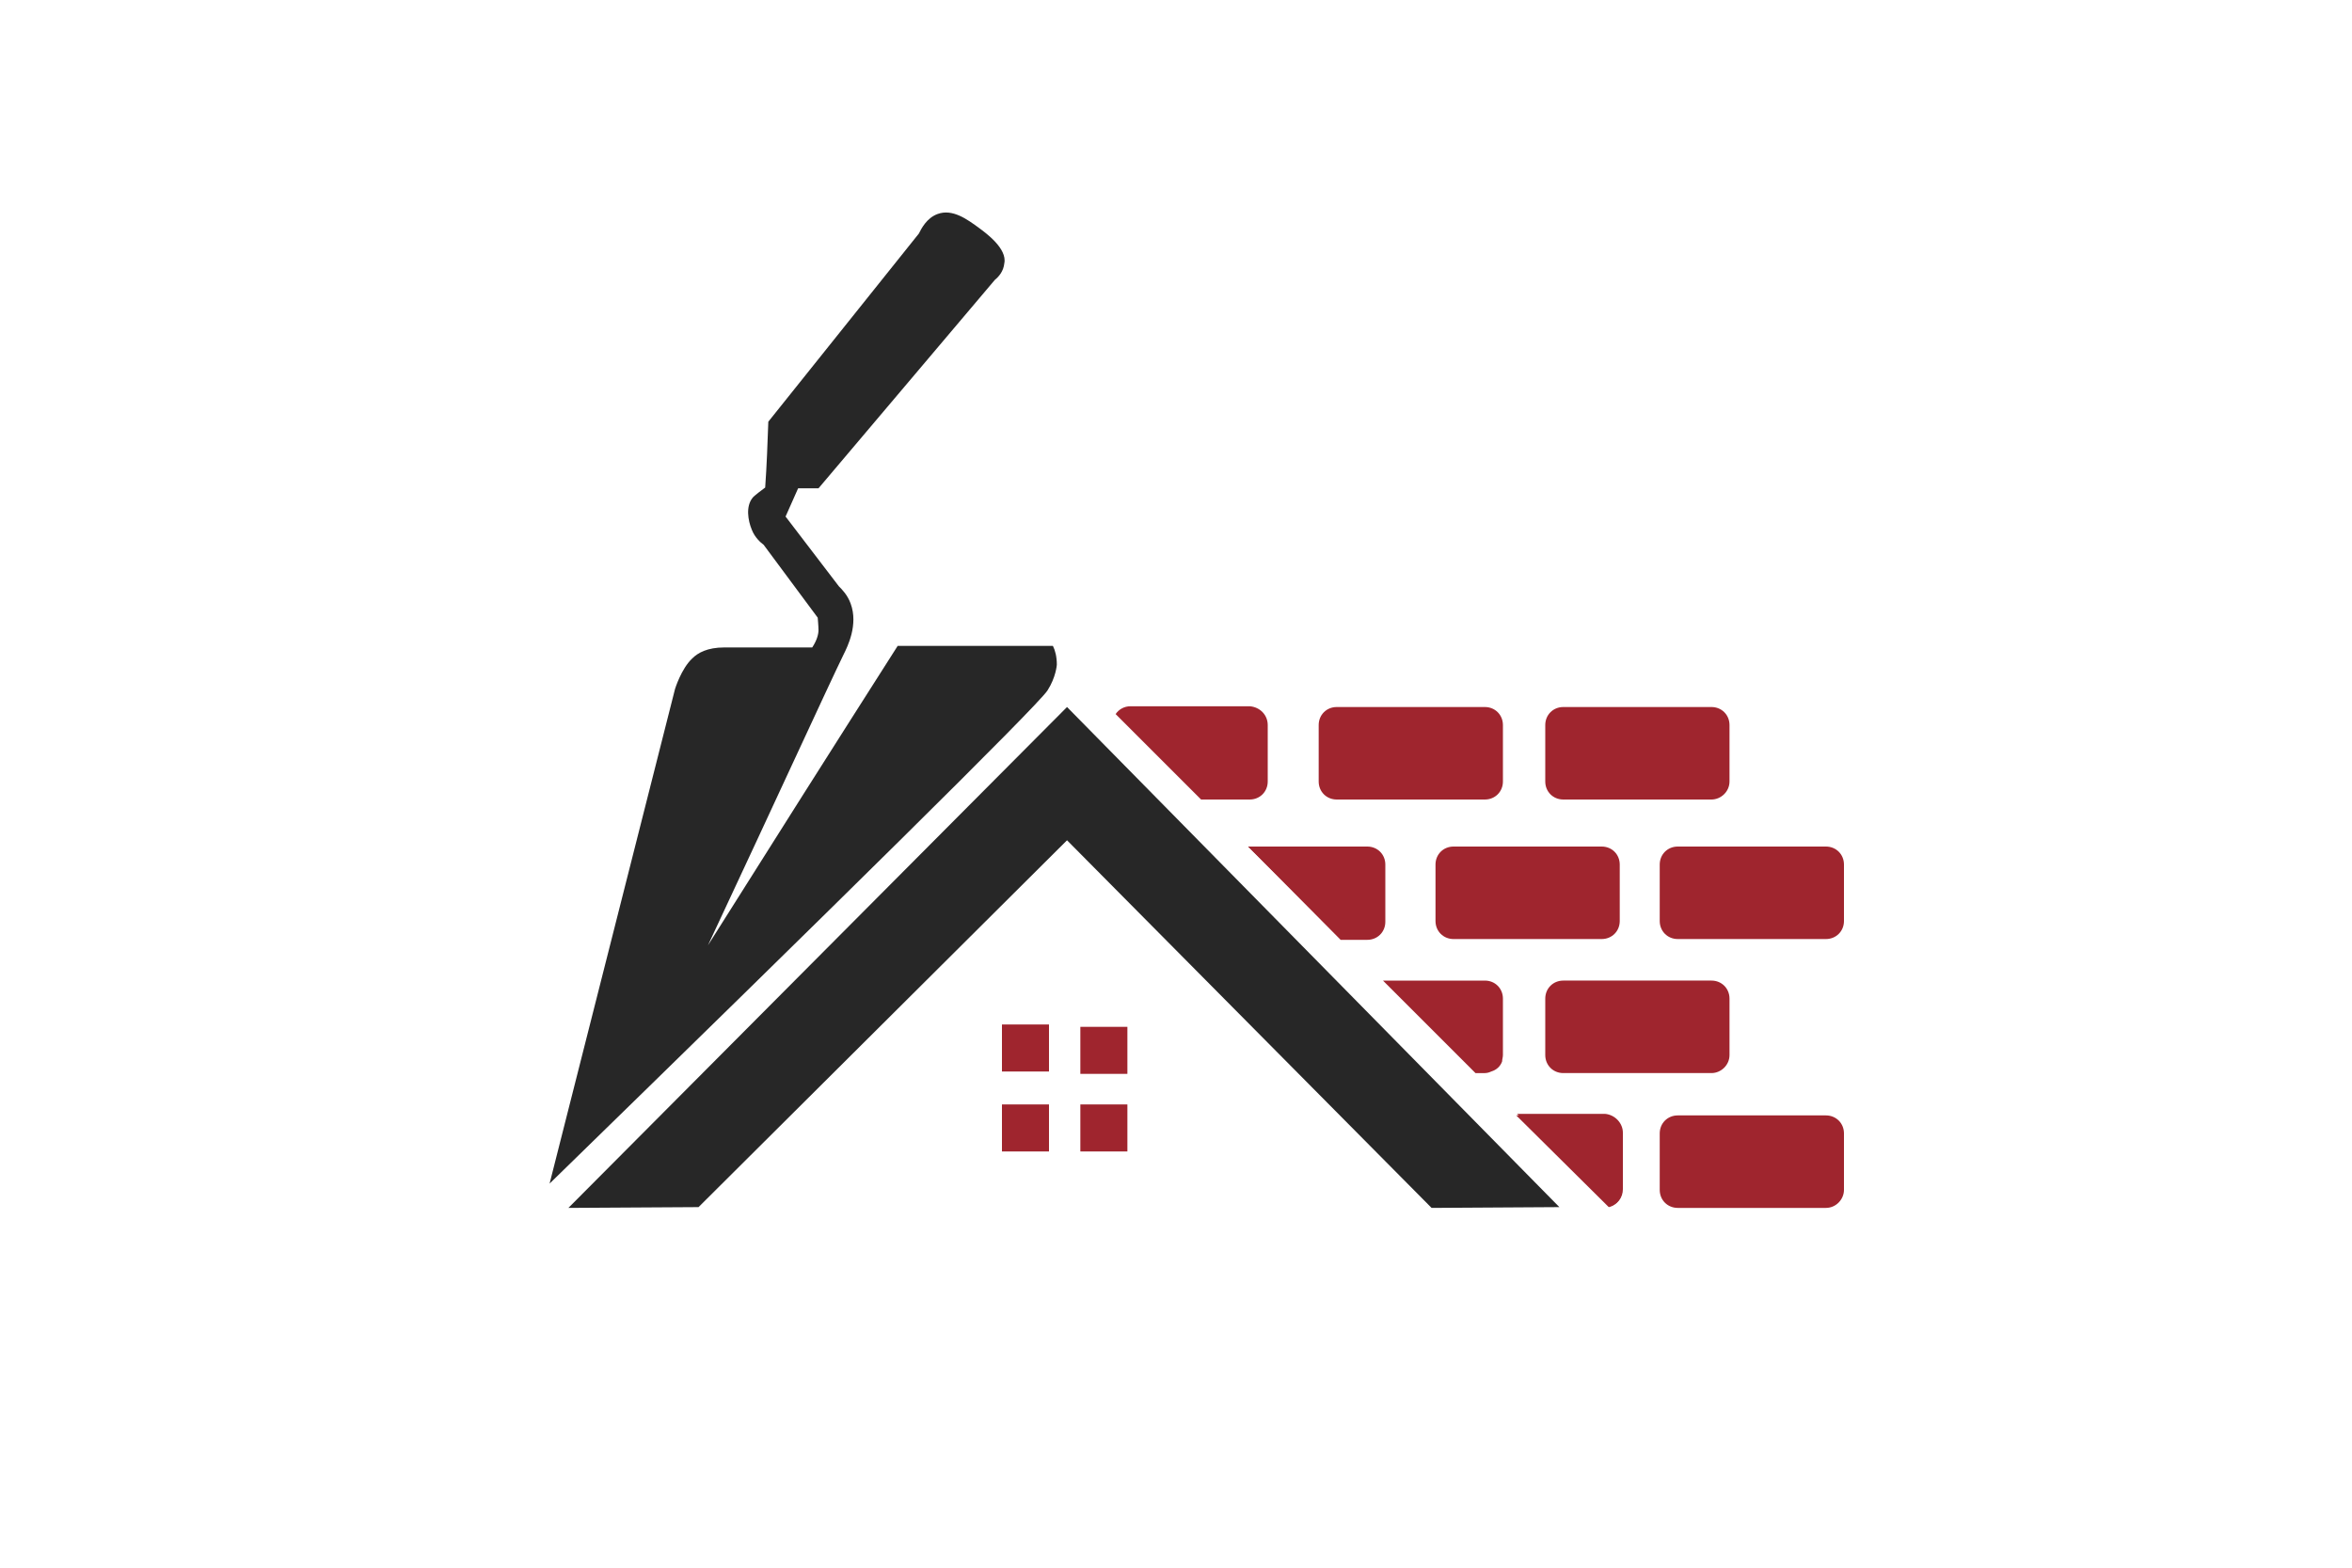 <?xml version="1.0" encoding="utf-8"?>
<!-- Generator: Adobe Illustrator 27.1.0, SVG Export Plug-In . SVG Version: 6.00 Build 0)  -->
<svg version="1.1" id="Capa_1" xmlns="http://www.w3.org/2000/svg" xmlns:xlink="http://www.w3.org/1999/xlink" x="0px" y="0px"
	 viewBox="0 0 300 200" style="enable-background:new 0 0 300 200;" xml:space="preserve">
<style type="text/css">
	.st0{fill:#9F252E;}
	.st1{fill:#272727;}
</style>
<path class="st0" d="M189.4,102h-18.9c-1.3,0-2.3-1-2.3-2.3v-7.2c0-1.3,1-2.3,2.3-2.3h18.9c1.3,0,2.3,1,2.3,2.3v7.2
	C191.7,101,190.7,102,189.4,102z"/>
<path class="st0" d="M218.3,102h-18.9c-1.3,0-2.3-1-2.3-2.3v-7.2c0-1.3,1-2.3,2.3-2.3h18.9c1.3,0,2.3,1,2.3,2.3v7.2
	C220.6,101,219.5,102,218.3,102z"/>
<path class="st0" d="M204.3,119.8h-18.9c-1.3,0-2.3-1-2.3-2.3v-7.2c0-1.3,1-2.3,2.3-2.3h18.9c1.3,0,2.3,1,2.3,2.3v7.2
	C206.6,118.8,205.6,119.8,204.3,119.8z"/>
<path class="st0" d="M232.9,119.8H214c-1.3,0-2.3-1-2.3-2.3v-7.2c0-1.3,1-2.3,2.3-2.3h18.9c1.3,0,2.3,1,2.3,2.3v7.2
	C235.2,118.8,234.2,119.8,232.9,119.8z"/>
<path class="st0" d="M218.3,136.9h-18.9c-1.3,0-2.3-1-2.3-2.3v-7.2c0-1.3,1-2.3,2.3-2.3h18.9c1.3,0,2.3,1,2.3,2.3v7.2
	C220.6,135.9,219.5,136.9,218.3,136.9z"/>
<path class="st0" d="M232.9,154.1H214c-1.3,0-2.3-1-2.3-2.3v-7.2c0-1.3,1-2.3,2.3-2.3h18.9c1.3,0,2.3,1,2.3,2.3v7.2
	C235.2,153,234.2,154.1,232.9,154.1z"/>
<path class="st0" d="M161.7,92.5v7.2c0,1.3-1,2.3-2.3,2.3h-6.2l-10.9-10.9c0.4-0.6,1.1-1,1.9-1h15.2
	C160.7,90.2,161.7,91.2,161.7,92.5z"/>
<path class="st0" d="M159.2,108h12.5h2.7c1.3,0,2.3,1,2.3,2.3v2.7v3.8v0.8c0,1.3-1,2.3-2.3,2.3h-0.8h-2.6"/>
<path class="st0" d="M191.7,127.4v7.2c0,0.3-0.1,0.5-0.1,0.8c-0.2,0.6-0.7,1.1-1.4,1.3c-0.2,0.1-0.5,0.2-0.8,0.2h-1.2l-11.8-11.8h13
	C190.7,125.1,191.7,126.1,191.7,127.4z"/>
<path class="st0" d="M205.2,154c1-0.2,1.7-1.2,1.7-2.2v-7.2c0-1.3-1-2.3-2.3-2.3h-11.2"/>
<polyline class="st0" points="171.8,108 159.2,108 171.1,119.8 "/>
<path class="st0" d="M207,144.5v7.2c0,1.1-0.7,2-1.7,2.2l-11.8-11.8h11.2C206,142.2,207,143.3,207,144.5z"/>
<polyline class="st0" points="161.7,98 161.8,98 161.7,98 "/>
<polygon class="st1" points="136.1,90.2 198.9,154 182.6,154.1 136.1,107.2 89.1,154 72.5,154.1 "/>
<path class="st1" d="M70.1,151c35.9-35,62.1-60.8,63.5-62.9c1.1-1.7,1.2-3.3,1.2-3.3c0-1-0.2-1.8-0.5-2.4c-6.6,0-13.2,0-19.8,0
	c-8.1,12.7-16.2,25.5-24.2,38.2c8.9-19,15.3-33,17.3-37.1c0.5-1,1.9-3.8,0.9-6.5c-0.4-1.1-1.1-1.8-1.5-2.2l-6.8-8.9l1.6-3.6h2.6
	c7.5-8.9,15-17.7,22.5-26.6c0.5-0.4,1.1-1.1,1.2-2.1c0.4-1.9-2.4-3.9-3.2-4.5c-1.5-1.1-3.4-2.5-5.3-1.8c-1.4,0.5-2.1,1.9-2.4,2.5
	l-19.2,24c-0.1,2.8-0.2,5.6-0.4,8.4c-1.5,1.1-1.6,1.3-1.6,1.3c-0.9,1.1-0.6,2.9-0.1,4.1c0.4,1,1.1,1.6,1.5,1.9
	c2.3,3.1,4.6,6.2,6.9,9.3c0,0,0.1,1.1,0.1,1.6c0,0.5-0.2,1.3-0.8,2.2c-3.7,0-7.5,0-11.2,0c-2.2,0-3.4,0.7-4.1,1.4
	c-1.4,1.3-2.2,3.9-2.2,3.9L70.1,151z"/>
<rect x="127.8" y="130.7" class="st0" width="6" height="6"/>
<rect x="137.8" y="131" class="st0" width="6" height="6"/>
<rect x="127.8" y="140.9" class="st0" width="6" height="6"/>
<rect x="137.8" y="140.9" class="st0" width="6" height="6"/>
</svg>
